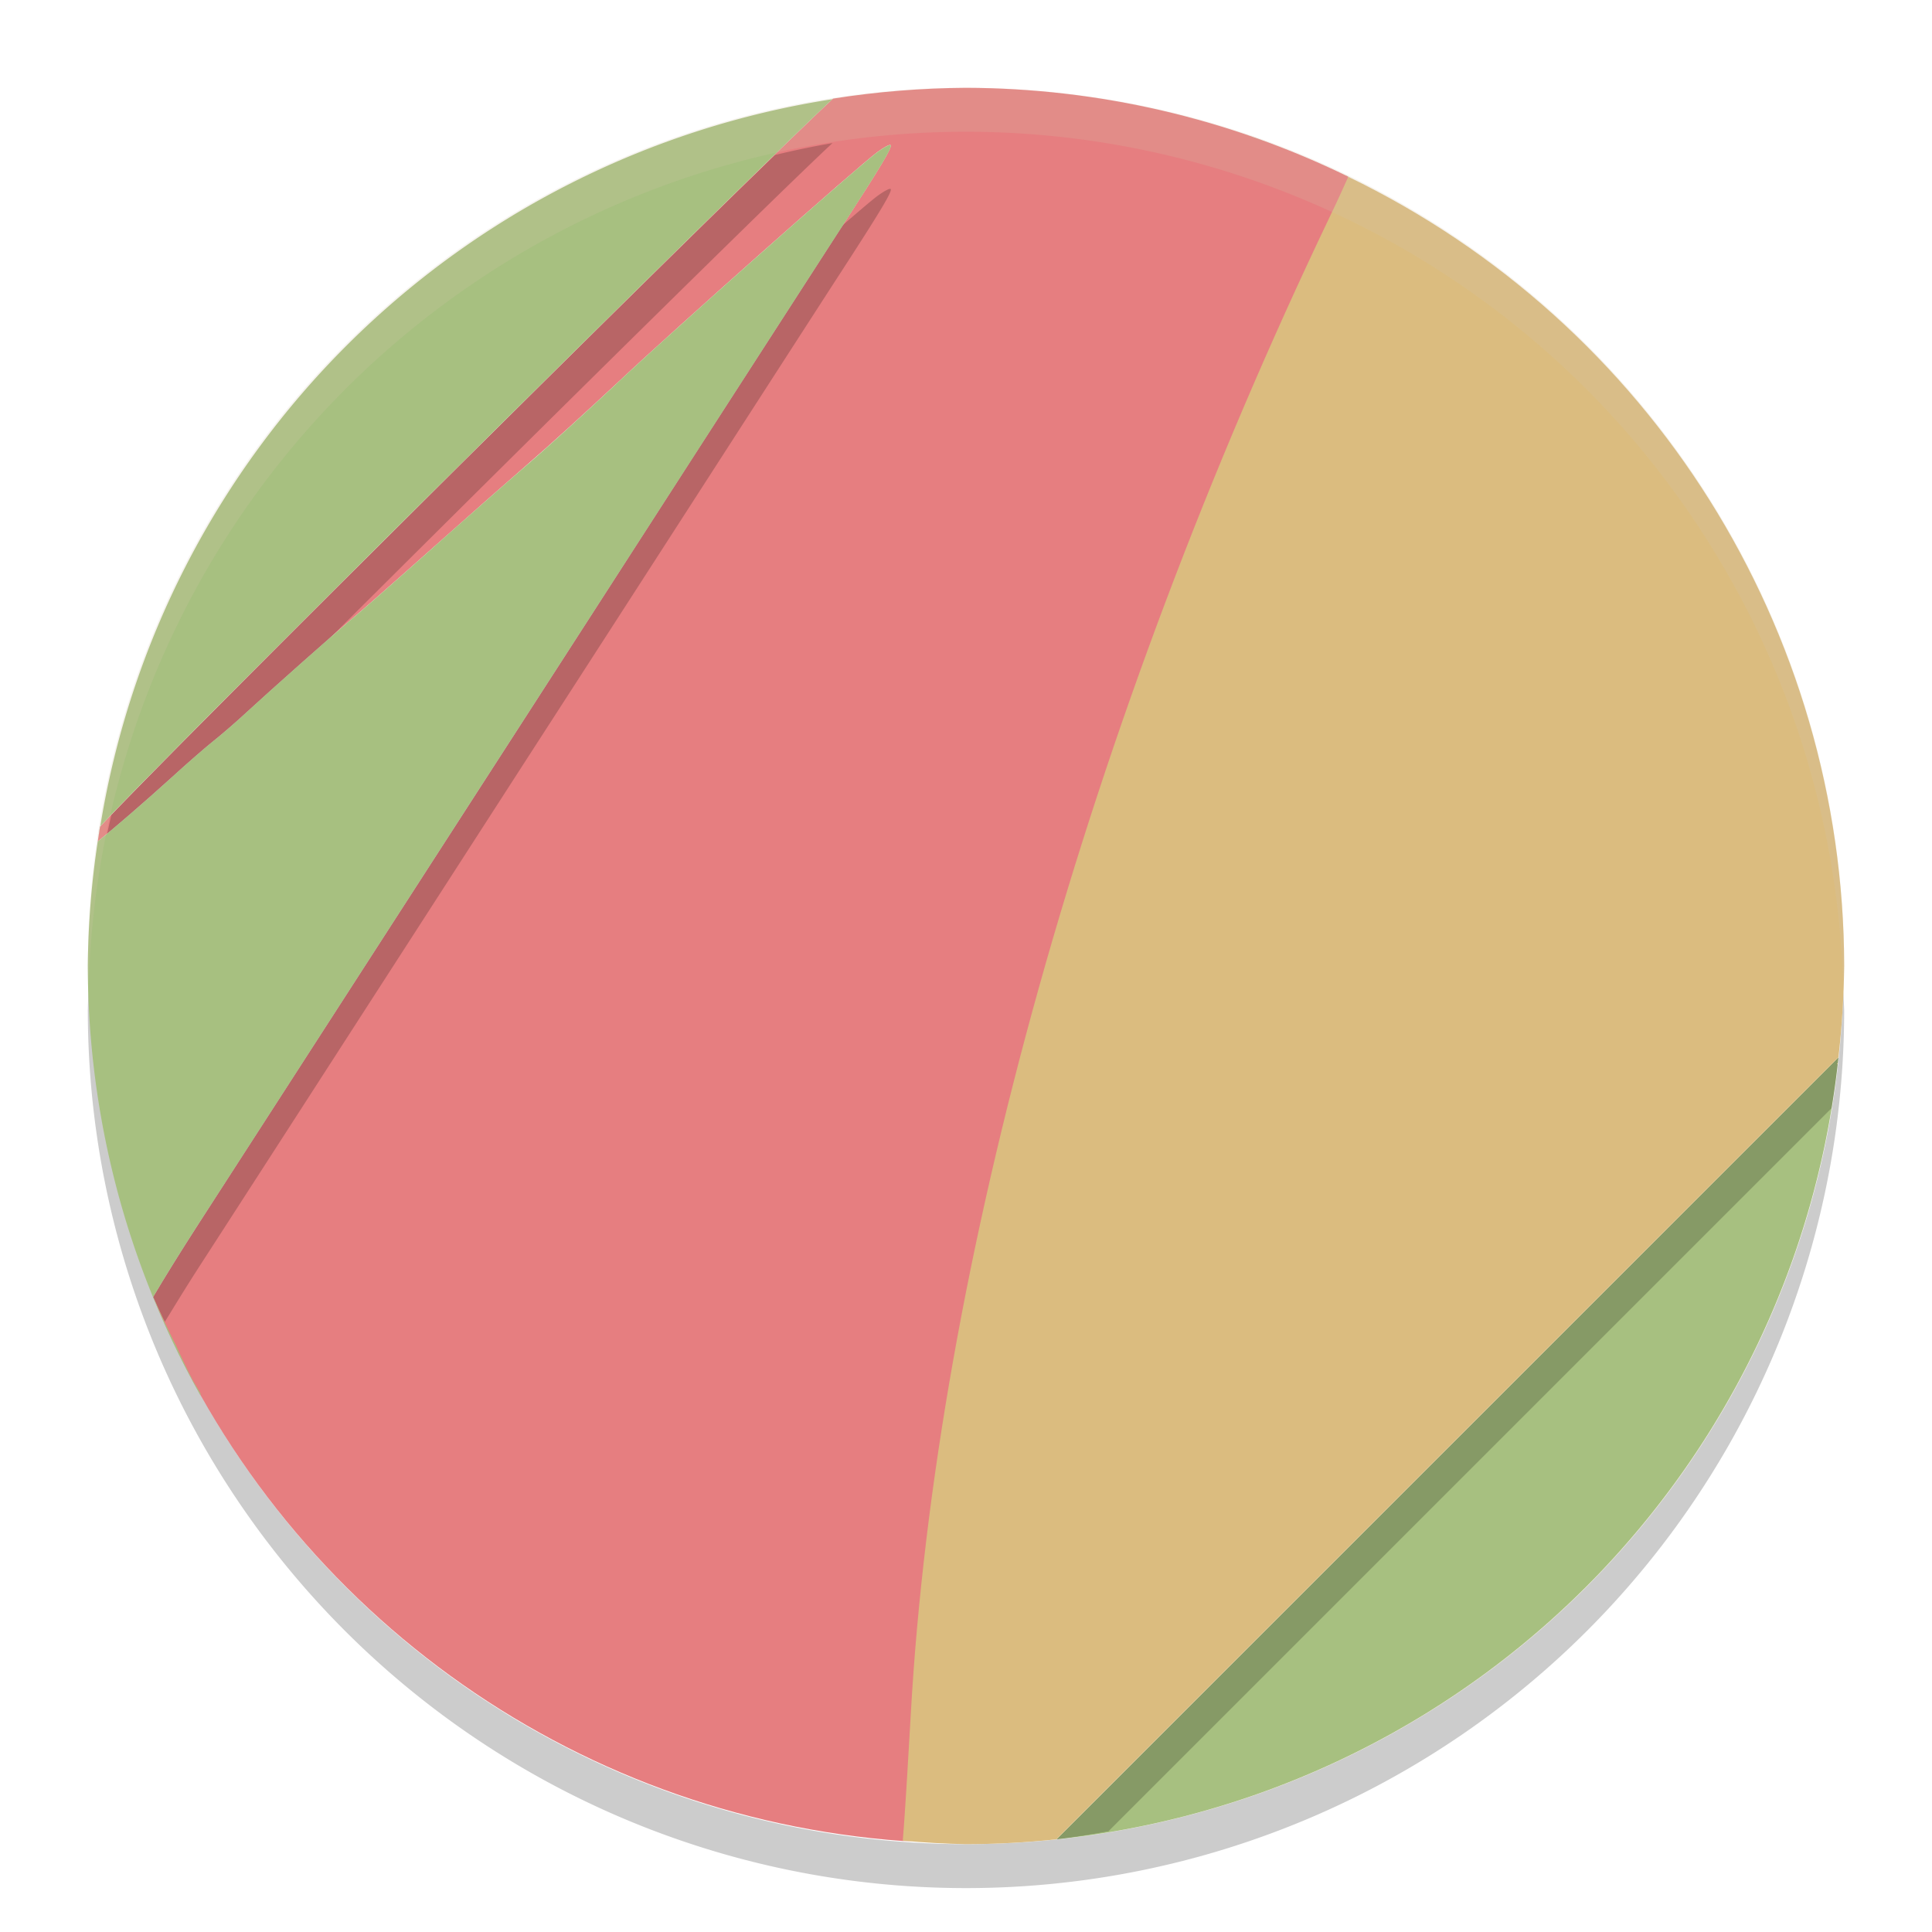 <svg xmlns="http://www.w3.org/2000/svg" width="22" height="22" version="1.1">
 <path style="fill:#e67e80" d="M 11,1 C 10.493,1.003 9.987,1.044 9.486,1.123 8.55,1.988 1.847,8.644 1.139,9.413 1.13,9.469 1.121,9.526 1.113,9.582 1.315,9.417 1.619,9.157 1.968,8.841 2.139,8.685 2.351,8.501 2.438,8.432 2.526,8.362 2.687,8.223 2.796,8.122 3.099,7.843 3.815,7.208 4.024,7.033 4.127,6.947 4.527,6.596 4.913,6.252 5.299,5.908 5.798,5.469 6.021,5.275 6.245,5.082 6.709,4.66 7.053,4.338 7.715,3.717 9.761,1.903 9.988,1.734 c 0.074,-0.055 0.143,-0.092 0.153,-0.082 0.022,0.022 -0.107,0.238 -0.562,0.94 -0.191,0.295 -0.936,1.45 -1.656,2.566 C 7.204,6.276 6.31,7.661 5.938,8.238 5.565,8.815 4.743,10.09 4.109,11.072 c -0.633,0.982 -1.46,2.262 -1.836,2.845 -0.231,0.358 -0.405,0.641 -0.529,0.851 1.436,3.52 4.744,5.921 8.536,6.196 0.286,0.003 -0.16,-0.019 0.286,0.003 C 11.815,16.274 12.857,8.179 15.608,2.429 15.724,2.187 15.298,2.133 15.354,2.012 13.997,1.35 12.509,1.004 11,1 Z"/>
 <path style="opacity:0.2" d="M 1.011,11.209 A 10,10 0 0 0 1,11.5 10,10 0 0 0 11,21.5 10,10 0 0 0 21,11.5 10,10 0 0 0 20.989,11.291 10,10 0 0 1 11,21 10,10 0 0 1 1.011,11.209 Z"/>
 <path style="fill:#a7c080" d="M 10.381,1.036 A 10,10 0 0 0 9.739,1.09 10,10 0 0 1 10.381,1.036 Z"/>
 <path style="opacity:0.2" d="M 9.48,1.629 A 10,10 0 0 0 8.825,1.765 C 7.073,3.459 2.112,8.388 1.268,9.281 A 10,10 0 0 0 1.142,9.909 C 1.855,9.135 8.535,2.504 9.48,1.629 Z m 0.661,0.523 c -0.01,-0.01 -0.079,0.027 -0.153,0.082 -0.227,0.168 -2.273,1.983 -2.936,2.604 -0.343,0.322 -0.807,0.744 -1.031,0.938 C 5.798,5.969 5.299,6.408 4.913,6.752 4.527,7.096 4.127,7.447 4.024,7.533 3.815,7.708 3.099,8.343 2.796,8.622 2.687,8.723 2.526,8.862 2.438,8.932 2.351,9.001 2.139,9.185 1.968,9.341 1.619,9.657 1.315,9.917 1.113,10.082 a 10,10 0 0 0 -0.104,1.099 10,10 0 0 0 0.736,3.583 c -5.4e-4,9e-4 -0.001,0.003 -0.002,0.004 a 10,10 0 0 0 0.017,0.035 10,10 0 0 0 9.75e-4,10e-4 10,10 0 0 0 0.116,0.248 C 1.99,14.868 2.101,14.684 2.273,14.417 2.65,13.834 3.476,12.554 4.109,11.572 4.743,10.59 5.565,9.315 5.937,8.738 6.31,8.161 7.204,6.776 7.924,5.659 8.644,4.542 9.389,3.387 9.58,3.093 10.035,2.391 10.164,2.175 10.142,2.152 Z"/>
 <path style="fill:#a7c080" d="M 9.48,1.129 A 10,10 0 0 0 1.142,9.409 C 1.855,8.635 8.535,2.004 9.48,1.129 Z"/>
 <path style="fill:#a7c080" d="m 1.142,9.409 c -4.122e-4,4.47e-4 -0.003,0.004 -0.003,0.004 a 10,10 0 0 0 -0.022,0.146 10,10 0 0 1 0.025,-0.15 z"/>
 <path style="fill:#a7c080" d="m 14.244,1.56 0,0.002 a 10,10 0 0 1 0.252,0.083 10,10 0 0 0 -0.252,-0.085 z"/>
 <path style="fill:#a7c080" d="M 14.496,1.645 A 10,10 0 0 1 15.26,1.972 10,10 0 0 0 14.496,1.645 Z"/>
 <path style="fill:#a7c080" d="m 15.26,1.972 a 10,10 0 0 1 0.093,0.041 c 0,0 0.001,-9.75e-4 0.001,-9.75e-4 a 10,10 0 0 0 -0.094,-0.04 z"/>
 <path style="fill:#a7c080" d="m 10.142,1.652 c -0.01,-0.01 -0.079,0.027 -0.153,0.082 -0.227,0.168 -2.273,1.983 -2.936,2.604 -0.343,0.322 -0.807,0.744 -1.031,0.938 C 5.798,5.469 5.299,5.908 4.913,6.252 4.527,6.596 4.127,6.947 4.024,7.033 3.815,7.208 3.099,7.843 2.796,8.122 2.687,8.223 2.526,8.362 2.438,8.432 2.351,8.501 2.139,8.685 1.968,8.841 1.619,9.157 1.315,9.417 1.113,9.582 A 10,10 0 0 0 1,11 10,10 0 0 0 2.283,15.89 l 0,-0.023 A 10,10 0 0 1 2.193,15.715 10,10 0 0 1 2.003,15.319 10,10 0 0 1 1.744,14.768 C 1.868,14.558 2.042,14.275 2.273,13.917 2.65,13.334 3.476,12.054 4.109,11.072 4.743,10.09 5.565,8.815 5.938,8.238 6.31,7.661 7.204,6.276 7.924,5.159 c 0.72,-1.117 1.465,-2.272 1.656,-2.566 0.455,-0.702 0.584,-0.918 0.562,-0.94 z"/>
 <path style="fill:#a7c080" d="m 20.935,12.04 -8.905,8.905 a 10,10 0 0 0 8.905,-8.905 z"/>
 <path style="opacity:0.2" d="m 20.935,12.04 -8.905,8.905 a 10,10 0 0 0 0.592,-0.092 l 8.234,-8.234 a 10,10 0 0 0 0.079,-0.579 z"/>
 <path style="fill:#dbbc7f" d="m 15.353,2.013 c -0.055,0.121 -0.094,0.213 -0.21,0.454 -2.75,5.75 -4.484,11.944 -4.771,17.039 -0.026,0.466 -0.061,1.039 -0.078,1.272 l -0.014,0.182 C 10.52,20.982 10.76,20.995 11,21 c 0.344,-5e-4 0.687,-0.019 1.029,-0.055 L 20.935,12.04 C 20.974,11.695 20.996,11.348 21,11 20.994,7.17 18.801,3.68 15.353,2.013 Z M 12.029,20.945 c 4.692,-0.491 8.403,-4.195 8.902,-8.887 -0.5,4.691 -4.21,8.395 -8.902,8.887 z m -1.749,0.015 c 0,0 0,-0.004 0,0.004 z"/>
 <path style="opacity:0.2;fill:#d3c6aa" d="m 11,1 a 10,10 0 0 0 -10,10 10,10 0 0 0 0.011,0.209 10,10 0 0 1 9.989,-9.709 10,10 0 0 1 9.989,9.791 10,10 0 0 0 0.011,-0.291 10,10 0 0 0 -10,-10 z"/>
</svg>

